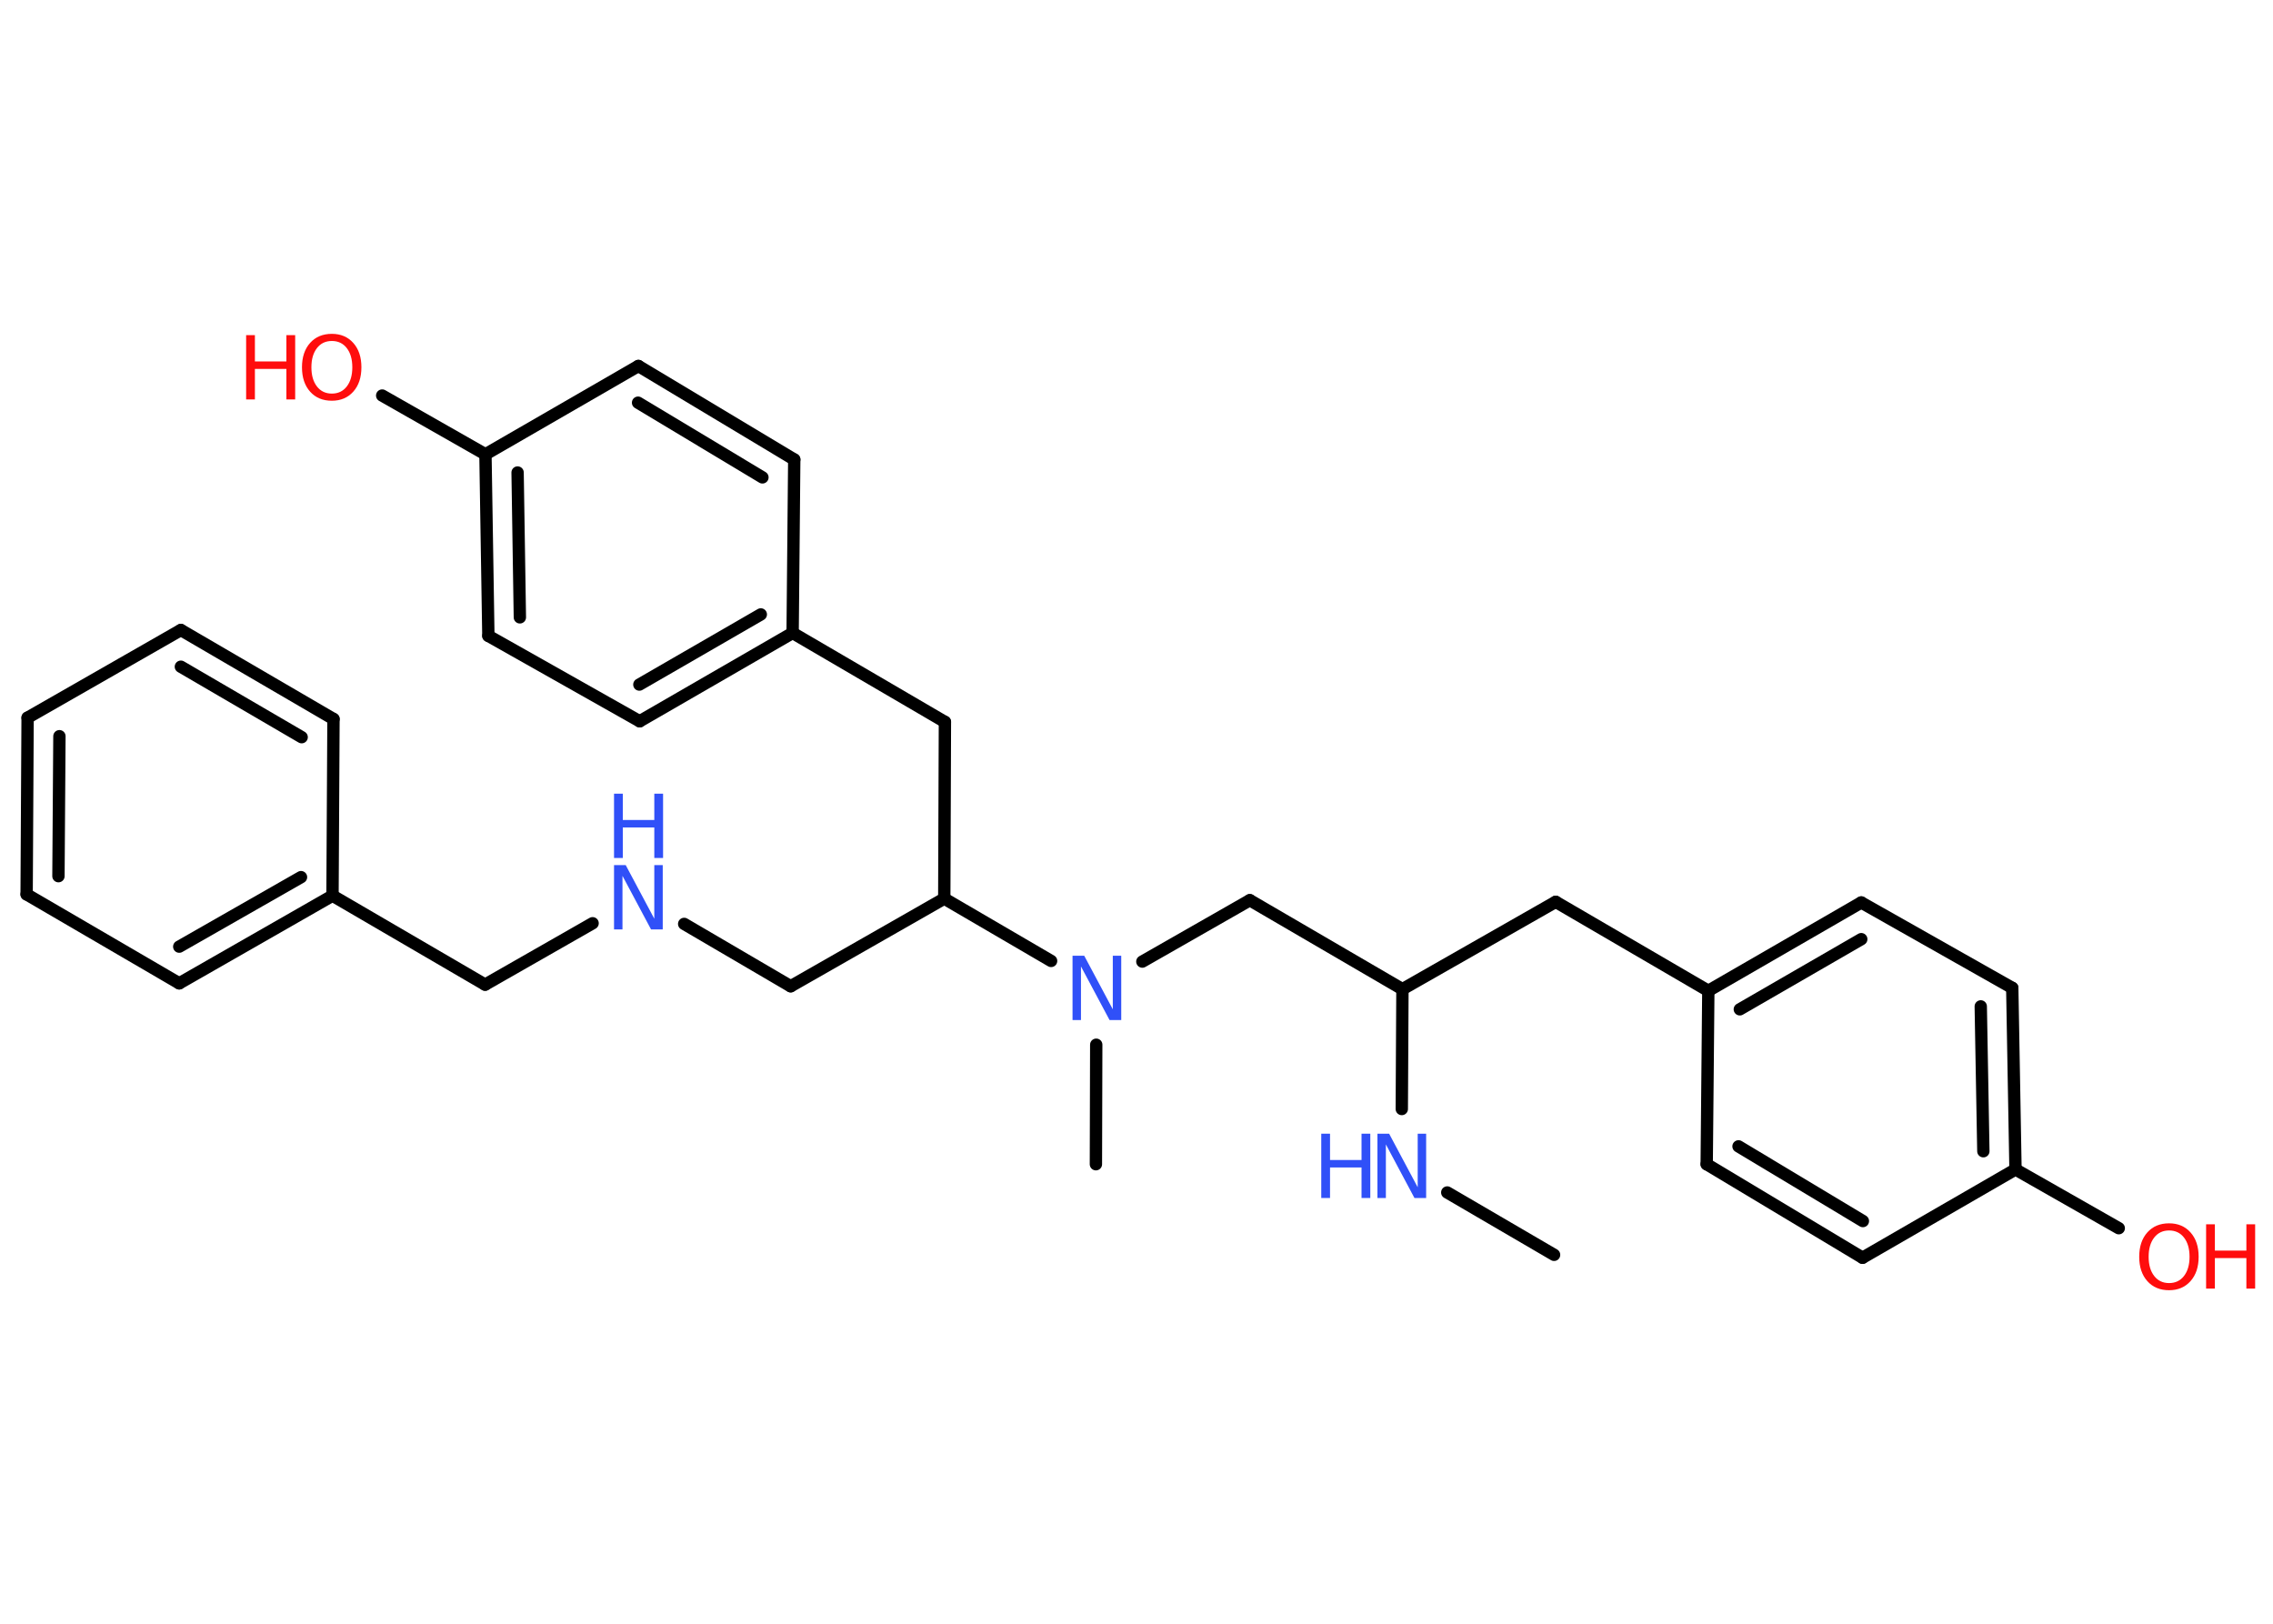 <?xml version='1.0' encoding='UTF-8'?>
<!DOCTYPE svg PUBLIC "-//W3C//DTD SVG 1.1//EN" "http://www.w3.org/Graphics/SVG/1.1/DTD/svg11.dtd">
<svg version='1.2' xmlns='http://www.w3.org/2000/svg' xmlns:xlink='http://www.w3.org/1999/xlink' width='70.0mm' height='50.0mm' viewBox='0 0 70.0 50.0'>
  <desc>Generated by the Chemistry Development Kit (http://github.com/cdk)</desc>
  <g stroke-linecap='round' stroke-linejoin='round' stroke='#000000' stroke-width='.38' fill='#3050F8'>
    <rect x='.0' y='.0' width='70.0' height='50.0' fill='#FFFFFF' stroke='none'/>
    <g id='mol1' class='mol'>
      <line id='mol1bnd1' class='bond' x1='47.86' y1='38.64' x2='44.57' y2='36.72'/>
      <line id='mol1bnd2' class='bond' x1='43.17' y1='34.15' x2='43.19' y2='30.46'/>
      <line id='mol1bnd3' class='bond' x1='43.19' y1='30.46' x2='47.91' y2='27.77'/>
      <line id='mol1bnd4' class='bond' x1='47.91' y1='27.77' x2='52.61' y2='30.51'/>
      <g id='mol1bnd5' class='bond'>
        <line x1='57.32' y1='27.79' x2='52.61' y2='30.51'/>
        <line x1='57.32' y1='28.92' x2='53.58' y2='31.08'/>
      </g>
      <line id='mol1bnd6' class='bond' x1='57.32' y1='27.79' x2='61.97' y2='30.42'/>
      <g id='mol1bnd7' class='bond'>
        <line x1='62.07' y1='36.01' x2='61.97' y2='30.42'/>
        <line x1='61.08' y1='35.45' x2='61.0' y2='30.99'/>
      </g>
      <line id='mol1bnd8' class='bond' x1='62.07' y1='36.01' x2='65.25' y2='37.82'/>
      <line id='mol1bnd9' class='bond' x1='62.07' y1='36.01' x2='57.36' y2='38.73'/>
      <g id='mol1bnd10' class='bond'>
        <line x1='52.56' y1='35.85' x2='57.36' y2='38.73'/>
        <line x1='53.54' y1='35.3' x2='57.37' y2='37.6'/>
      </g>
      <line id='mol1bnd11' class='bond' x1='52.61' y1='30.51' x2='52.56' y2='35.85'/>
      <line id='mol1bnd12' class='bond' x1='43.19' y1='30.46' x2='38.49' y2='27.72'/>
      <line id='mol1bnd13' class='bond' x1='38.49' y1='27.72' x2='35.18' y2='29.61'/>
      <line id='mol1bnd14' class='bond' x1='33.76' y1='32.17' x2='33.75' y2='35.85'/>
      <line id='mol1bnd15' class='bond' x1='32.37' y1='29.59' x2='29.08' y2='27.67'/>
      <line id='mol1bnd16' class='bond' x1='29.08' y1='27.67' x2='24.35' y2='30.37'/>
      <line id='mol1bnd17' class='bond' x1='24.35' y1='30.37' x2='21.07' y2='28.45'/>
      <line id='mol1bnd18' class='bond' x1='18.25' y1='28.43' x2='14.94' y2='30.32'/>
      <line id='mol1bnd19' class='bond' x1='14.94' y1='30.32' x2='10.24' y2='27.58'/>
      <g id='mol1bnd20' class='bond'>
        <line x1='5.52' y1='30.28' x2='10.24' y2='27.58'/>
        <line x1='5.52' y1='29.15' x2='9.27' y2='27.01'/>
      </g>
      <line id='mol1bnd21' class='bond' x1='5.52' y1='30.28' x2='.82' y2='27.54'/>
      <g id='mol1bnd22' class='bond'>
        <line x1='.85' y1='22.1' x2='.82' y2='27.54'/>
        <line x1='1.83' y1='22.67' x2='1.8' y2='26.98'/>
      </g>
      <line id='mol1bnd23' class='bond' x1='.85' y1='22.1' x2='5.57' y2='19.4'/>
      <g id='mol1bnd24' class='bond'>
        <line x1='10.27' y1='22.14' x2='5.57' y2='19.4'/>
        <line x1='9.29' y1='22.7' x2='5.57' y2='20.53'/>
      </g>
      <line id='mol1bnd25' class='bond' x1='10.24' y1='27.58' x2='10.27' y2='22.14'/>
      <line id='mol1bnd26' class='bond' x1='29.08' y1='27.67' x2='29.1' y2='22.23'/>
      <line id='mol1bnd27' class='bond' x1='29.1' y1='22.23' x2='24.41' y2='19.49'/>
      <g id='mol1bnd28' class='bond'>
        <line x1='19.7' y1='22.21' x2='24.41' y2='19.49'/>
        <line x1='19.69' y1='21.08' x2='23.43' y2='18.92'/>
      </g>
      <line id='mol1bnd29' class='bond' x1='19.7' y1='22.21' x2='15.04' y2='19.58'/>
      <g id='mol1bnd30' class='bond'>
        <line x1='14.95' y1='13.99' x2='15.04' y2='19.58'/>
        <line x1='15.94' y1='14.55' x2='16.01' y2='19.01'/>
      </g>
      <line id='mol1bnd31' class='bond' x1='14.95' y1='13.99' x2='11.77' y2='12.18'/>
      <line id='mol1bnd32' class='bond' x1='14.95' y1='13.99' x2='19.66' y2='11.27'/>
      <g id='mol1bnd33' class='bond'>
        <line x1='24.46' y1='14.15' x2='19.66' y2='11.27'/>
        <line x1='23.48' y1='14.7' x2='19.65' y2='12.4'/>
      </g>
      <line id='mol1bnd34' class='bond' x1='24.41' y1='19.49' x2='24.46' y2='14.15'/>
      <g id='mol1atm2' class='atom'>
        <path d='M42.42 34.91h.36l.88 1.65v-1.65h.26v1.98h-.36l-.88 -1.65v1.65h-.26v-1.98z' stroke='none'/>
        <path d='M40.69 34.91h.27v.81h.97v-.81h.27v1.98h-.27v-.94h-.97v.94h-.27v-1.98z' stroke='none'/>
      </g>
      <g id='mol1atm9' class='atom'>
        <path d='M66.8 37.89q-.29 .0 -.46 .22q-.17 .22 -.17 .59q.0 .37 .17 .59q.17 .22 .46 .22q.29 .0 .46 -.22q.17 -.22 .17 -.59q.0 -.37 -.17 -.59q-.17 -.22 -.46 -.22zM66.8 37.67q.41 .0 .66 .28q.25 .28 .25 .75q.0 .47 -.25 .75q-.25 .28 -.66 .28q-.42 .0 -.67 -.28q-.25 -.28 -.25 -.75q.0 -.47 .25 -.75q.25 -.28 .67 -.28z' stroke='none' fill='#FF0D0D'/>
        <path d='M67.94 37.7h.27v.81h.97v-.81h.27v1.98h-.27v-.94h-.97v.94h-.27v-1.98z' stroke='none' fill='#FF0D0D'/>
      </g>
      <path id='mol1atm13' class='atom' d='M33.03 29.43h.36l.88 1.65v-1.65h.26v1.98h-.36l-.88 -1.65v1.65h-.26v-1.98z' stroke='none'/>
      <g id='mol1atm17' class='atom'>
        <path d='M18.91 26.64h.36l.88 1.65v-1.65h.26v1.98h-.36l-.88 -1.65v1.65h-.26v-1.98z' stroke='none'/>
        <path d='M18.91 24.44h.27v.81h.97v-.81h.27v1.98h-.27v-.94h-.97v.94h-.27v-1.98z' stroke='none'/>
      </g>
      <g id='mol1atm30' class='atom'>
        <path d='M10.22 10.5q-.29 .0 -.46 .22q-.17 .22 -.17 .59q.0 .37 .17 .59q.17 .22 .46 .22q.29 .0 .46 -.22q.17 -.22 .17 -.59q.0 -.37 -.17 -.59q-.17 -.22 -.46 -.22zM10.22 10.28q.41 .0 .66 .28q.25 .28 .25 .75q.0 .47 -.25 .75q-.25 .28 -.66 .28q-.42 .0 -.67 -.28q-.25 -.28 -.25 -.75q.0 -.47 .25 -.75q.25 -.28 .67 -.28z' stroke='none' fill='#FF0D0D'/>
        <path d='M7.58 10.32h.27v.81h.97v-.81h.27v1.98h-.27v-.94h-.97v.94h-.27v-1.98z' stroke='none' fill='#FF0D0D'/>
      </g>
    </g>
  </g>
</svg>
